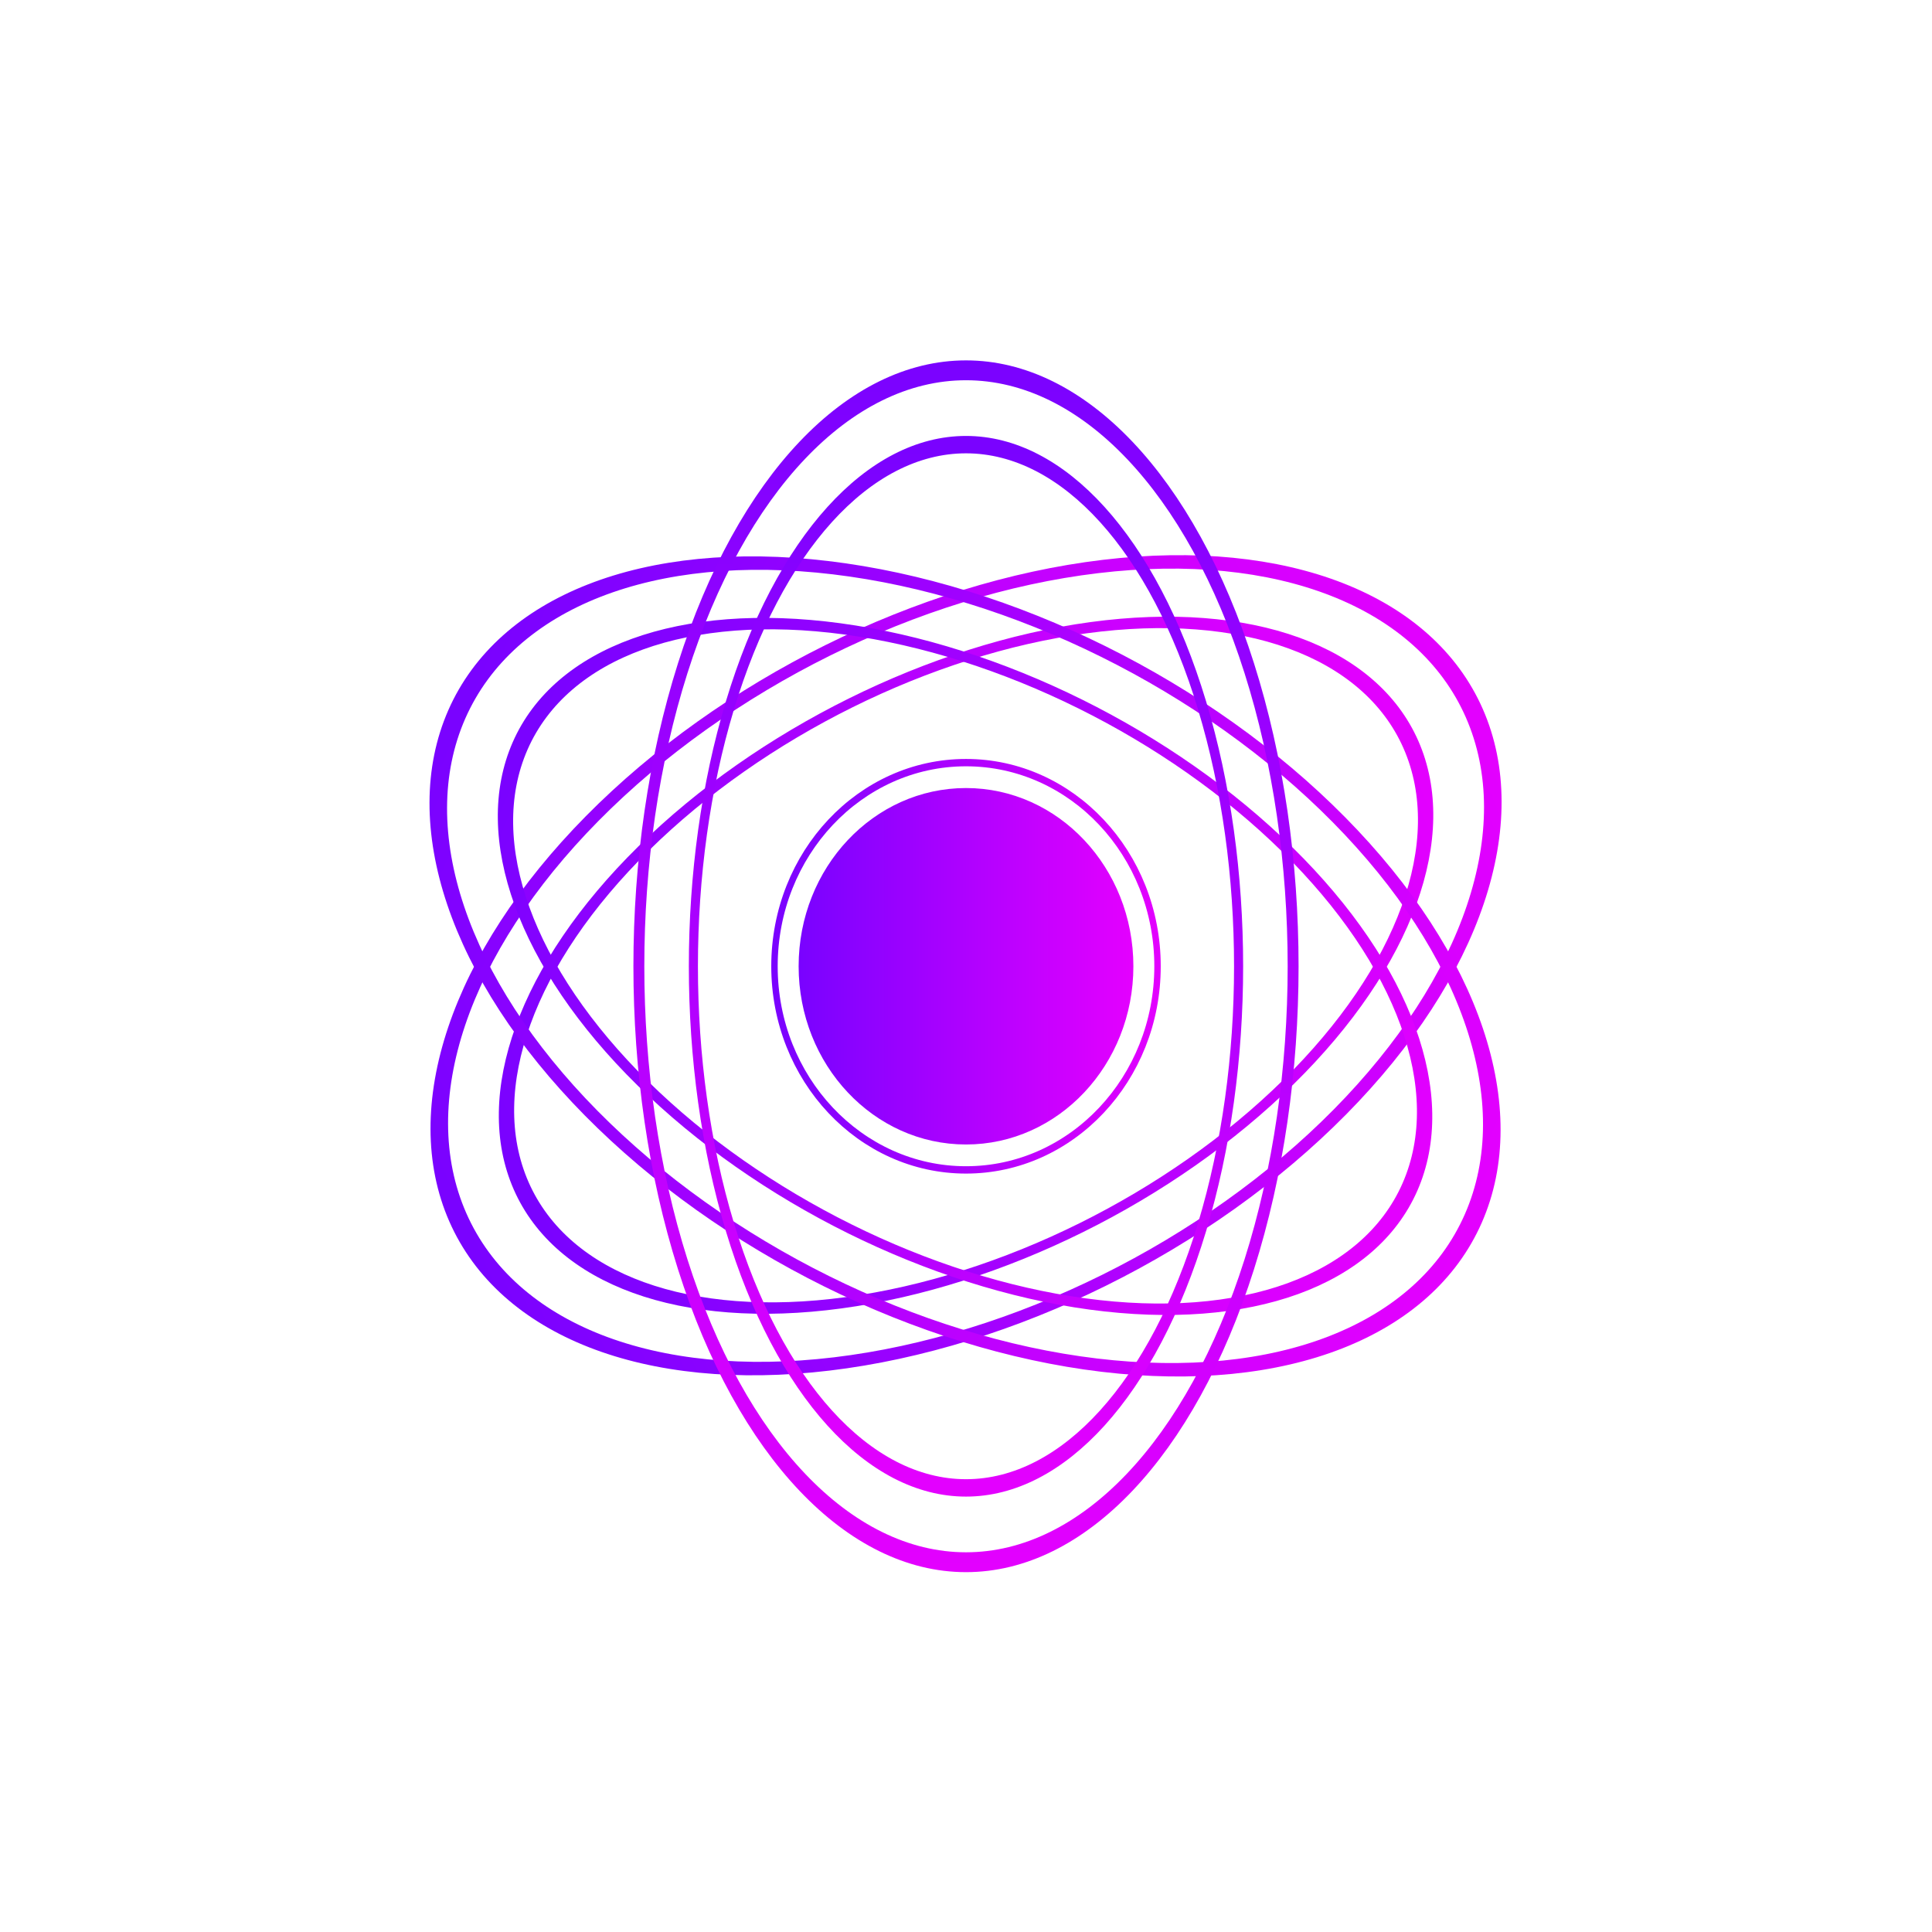 <svg id="exyjuYWhEgn1" xmlns="http://www.w3.org/2000/svg" xmlns:xlink="http://www.w3.org/1999/xlink" viewBox="0 0 300 300" shape-rendering="geometricPrecision" text-rendering="geometricPrecision" project-id="f34eb4426175457581bccd1441728114" export-id="fc611027248d438f8848bb0339a7efaf" cached="false"><defs><linearGradient id="exyjuYWhEgn4-stroke" x1="0" y1="0.5" x2="1" y2="0.5" spreadMethod="pad" gradientUnits="objectBoundingBox" gradientTransform="translate(0 0)"><stop id="exyjuYWhEgn4-stroke-0" offset="0%" stop-color="#7a02ff"/><stop id="exyjuYWhEgn4-stroke-1" offset="100%" stop-color="#e300ff"/></linearGradient><linearGradient id="exyjuYWhEgn5-stroke" x1="0" y1="0.5" x2="1" y2="0.5" spreadMethod="pad" gradientUnits="objectBoundingBox" gradientTransform="translate(0 0)"><stop id="exyjuYWhEgn5-stroke-0" offset="0%" stop-color="#7a02ff"/><stop id="exyjuYWhEgn5-stroke-1" offset="100%" stop-color="#e300ff"/></linearGradient><linearGradient id="exyjuYWhEgn7-stroke" x1="0" y1="0.5" x2="1" y2="0.5" spreadMethod="pad" gradientUnits="objectBoundingBox" gradientTransform="translate(0 0)"><stop id="exyjuYWhEgn7-stroke-0" offset="0%" stop-color="#7a02ff"/><stop id="exyjuYWhEgn7-stroke-1" offset="100%" stop-color="#e300ff"/></linearGradient><linearGradient id="exyjuYWhEgn8-stroke" x1="0" y1="0.5" x2="1" y2="0.5" spreadMethod="pad" gradientUnits="objectBoundingBox" gradientTransform="translate(0 0)"><stop id="exyjuYWhEgn8-stroke-0" offset="0%" stop-color="#7a02ff"/><stop id="exyjuYWhEgn8-stroke-1" offset="100%" stop-color="#e300ff"/></linearGradient><linearGradient id="exyjuYWhEgn10-stroke" x1="0" y1="0.5" x2="1" y2="0.5" spreadMethod="pad" gradientUnits="objectBoundingBox" gradientTransform="translate(0 0)"><stop id="exyjuYWhEgn10-stroke-0" offset="0%" stop-color="#7a02ff"/><stop id="exyjuYWhEgn10-stroke-1" offset="100%" stop-color="#e300ff"/></linearGradient><linearGradient id="exyjuYWhEgn11-stroke" x1="0" y1="0.5" x2="1" y2="0.5" spreadMethod="pad" gradientUnits="objectBoundingBox" gradientTransform="translate(0 0)"><stop id="exyjuYWhEgn11-stroke-0" offset="0%" stop-color="#7a02ff"/><stop id="exyjuYWhEgn11-stroke-1" offset="100%" stop-color="#e300ff"/></linearGradient><linearGradient id="exyjuYWhEgn12-fill" x1="0" y1="0.5" x2="1" y2="0.5" spreadMethod="pad" gradientUnits="objectBoundingBox" gradientTransform="translate(0 0)"><stop id="exyjuYWhEgn12-fill-0" offset="0%" stop-color="#7a02ff"/><stop id="exyjuYWhEgn12-fill-1" offset="100%" stop-color="#e300ff"/></linearGradient><linearGradient id="exyjuYWhEgn12-stroke" x1="0" y1="0.5" x2="1" y2="0.5" spreadMethod="pad" gradientUnits="objectBoundingBox" gradientTransform="translate(0 0)"><stop id="exyjuYWhEgn12-stroke-0" offset="0%" stop-color="#7a02ff"/><stop id="exyjuYWhEgn12-stroke-1" offset="100%" stop-color="#e300ff"/></linearGradient><linearGradient id="exyjuYWhEgn13-stroke" x1="0" y1="0.5" x2="1" y2="0.5" spreadMethod="pad" gradientUnits="objectBoundingBox" gradientTransform="translate(0 0)"><stop id="exyjuYWhEgn13-stroke-0" offset="0%" stop-color="#7a02ff"/><stop id="exyjuYWhEgn13-stroke-1" offset="100%" stop-color="#e300ff"/></linearGradient></defs><g transform="matrix(1.7 0 0 1.806-78.986-66.872)"><g transform="matrix(.906-.423 0.423 0.906-38.139 68.179)"><ellipse rx="30" ry="30" transform="matrix(1.708 0 0 0.996 134.698 120.107)" fill="rgba(210,219,237,0)" stroke="url(#exyjuYWhEgn4-stroke)"/><ellipse rx="30" ry="30" transform="matrix(1.495 0 0 0.83 134.698 120.107)" fill="rgba(210,219,237,0)" stroke="url(#exyjuYWhEgn5-stroke)"/></g><g transform="matrix(.906 0.423-.423 0.906 63.379-45.673)"><ellipse rx="30" ry="30" transform="matrix(1.708 0 0 0.996 134.698 120.107)" fill="rgba(210,219,237,0)" stroke="url(#exyjuYWhEgn7-stroke)"/><ellipse rx="30" ry="30" transform="matrix(1.495 0 0 0.83 134.698 120.107)" fill="rgba(210,219,237,0)" stroke="url(#exyjuYWhEgn8-stroke)"/></g><g transform="matrix(0 1-1 0 254.804-14.591)"><ellipse rx="30" ry="30" transform="matrix(1.708 0 0 0.996 134.698 120.107)" fill="rgba(210,219,237,0)" stroke="url(#exyjuYWhEgn10-stroke)"/><ellipse rx="30" ry="30" transform="matrix(1.495 0 0 0.83 134.698 120.107)" fill="rgba(210,219,237,0)" stroke="url(#exyjuYWhEgn11-stroke)"/></g><ellipse rx="25.545" ry="23.747" transform="matrix(.587 0 0 0.632 134.698 120.107)" fill="url(#exyjuYWhEgn12-fill)" stroke="url(#exyjuYWhEgn12-stroke)"/><ellipse rx="29.803" ry="27.704" transform="matrix(.587 0 0 0.632 134.698 120.107)" fill="none" stroke="url(#exyjuYWhEgn13-stroke)"/></g></svg>
